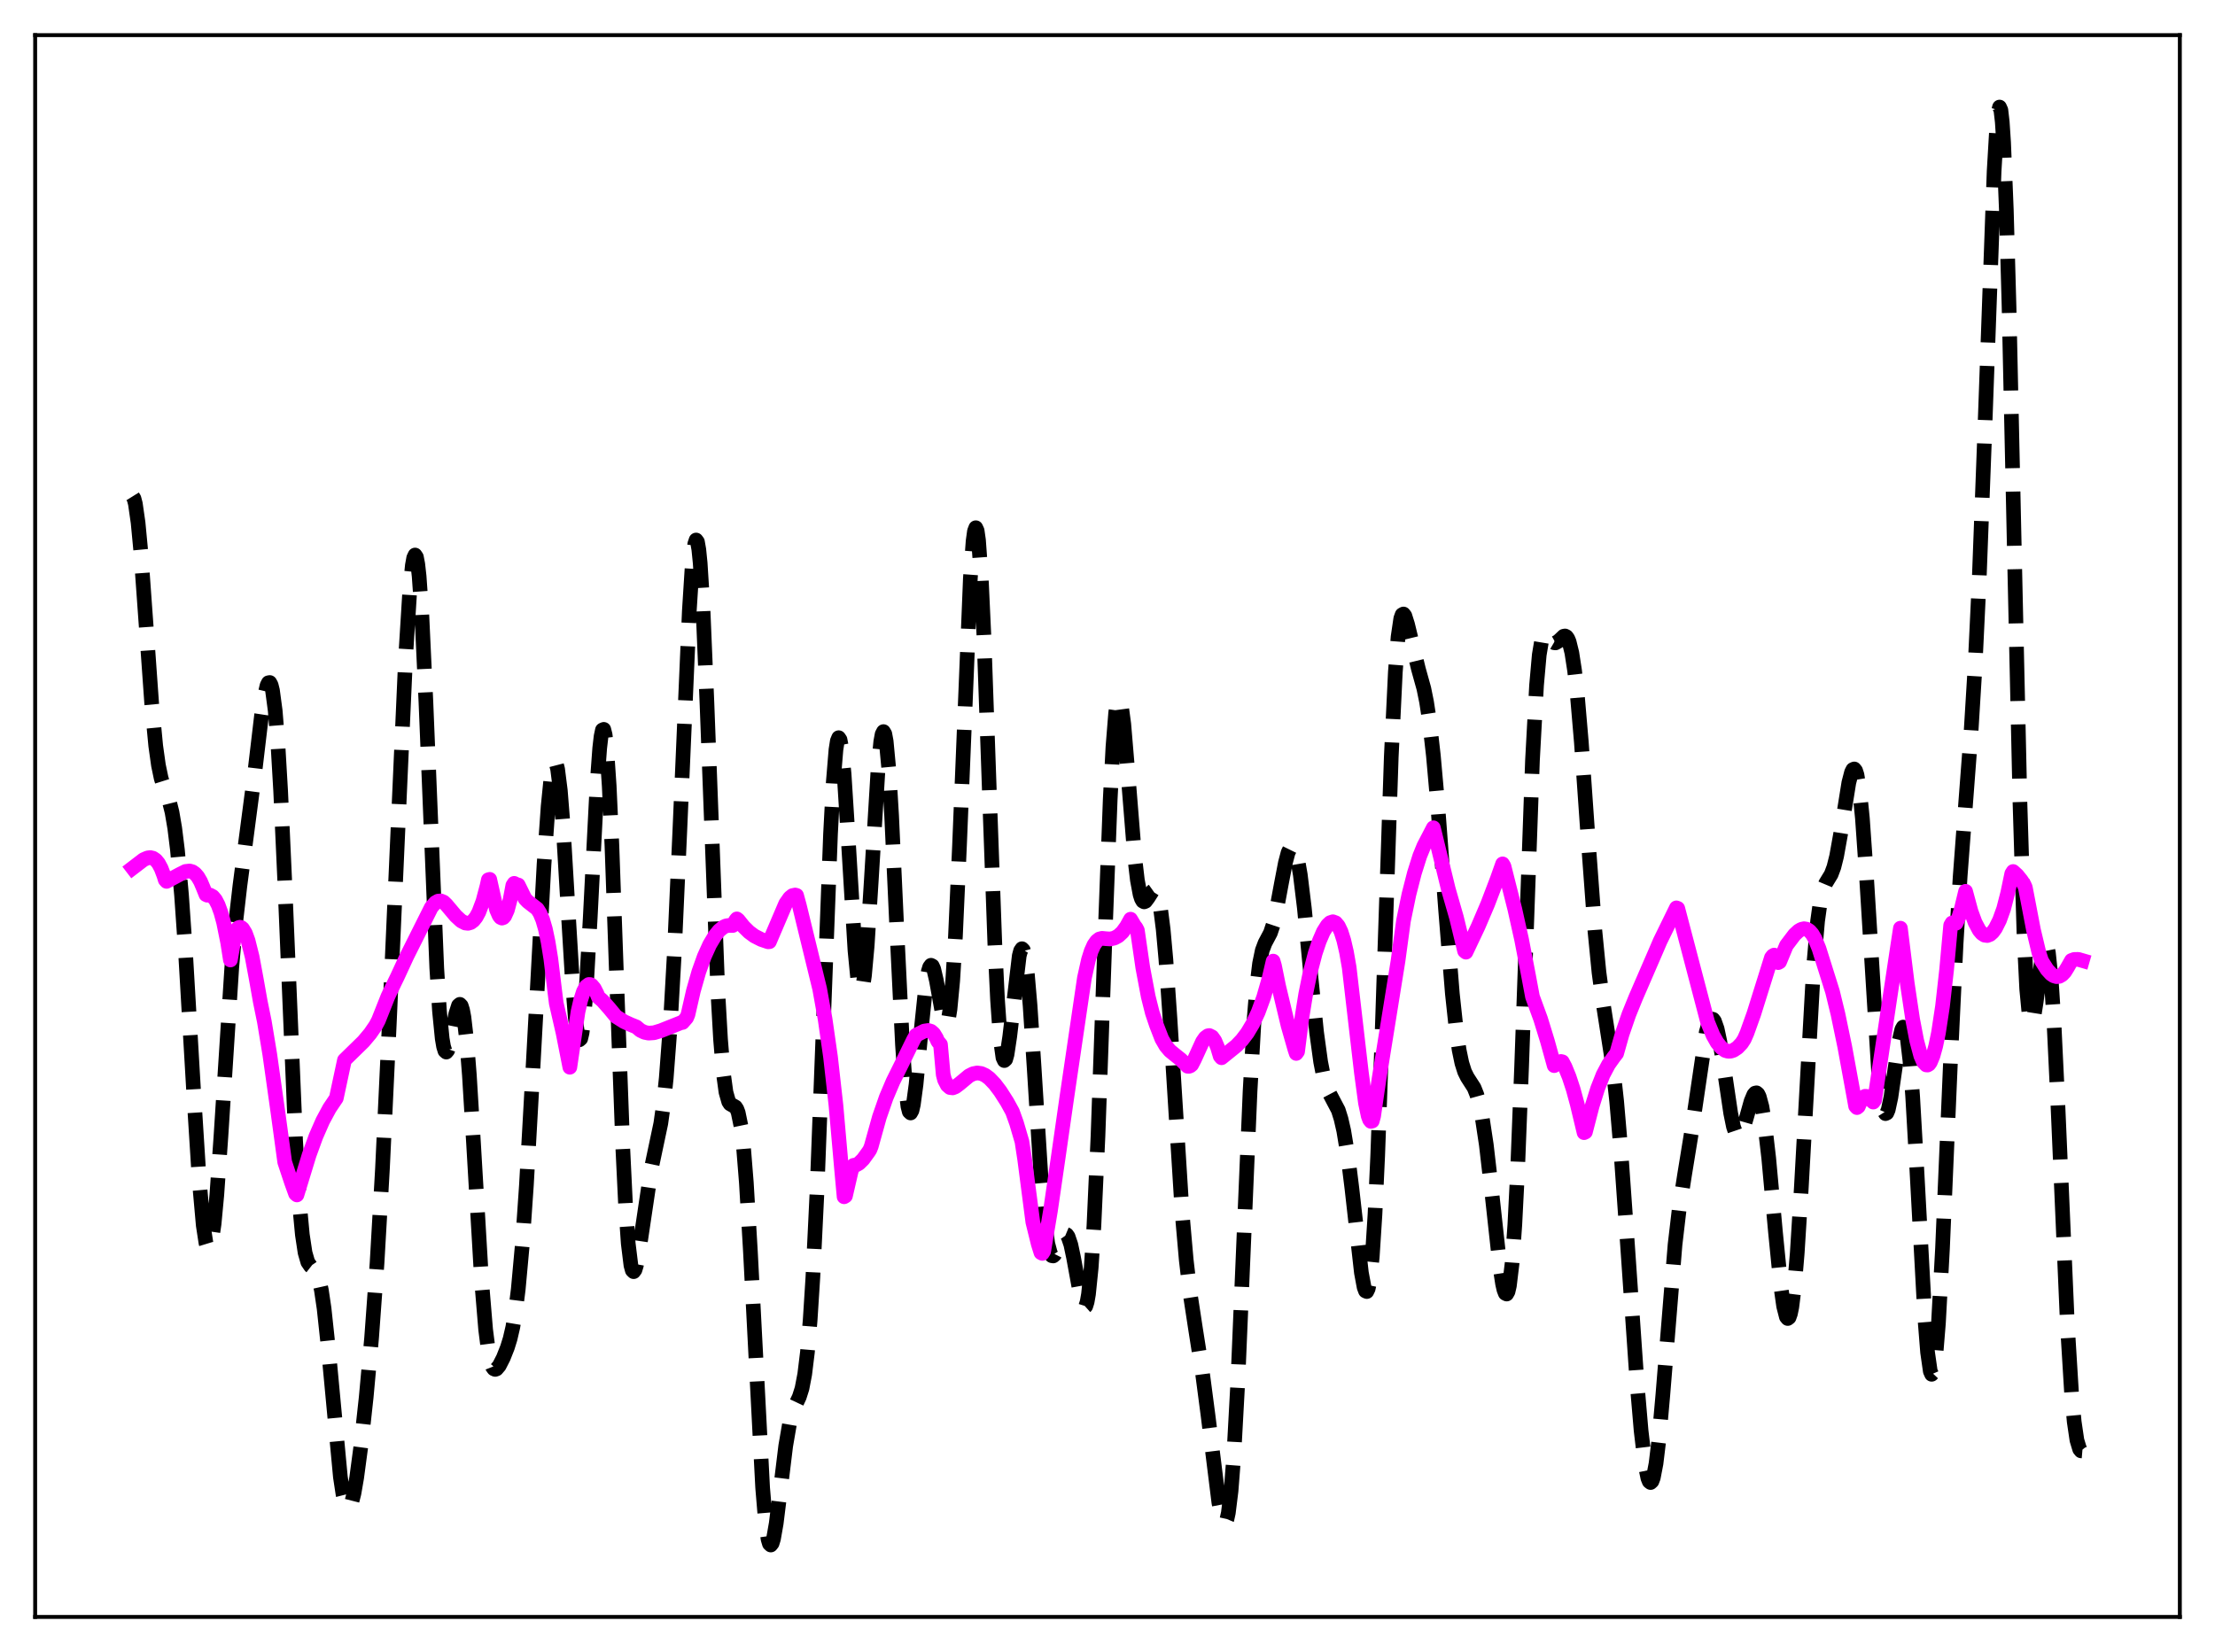 <?xml version="1.0" encoding="utf-8" standalone="no"?>
<!DOCTYPE svg PUBLIC "-//W3C//DTD SVG 1.1//EN"
  "http://www.w3.org/Graphics/SVG/1.1/DTD/svg11.dtd">
<svg xmlns:xlink="http://www.w3.org/1999/xlink" width="453.6pt" height="338.4pt" viewBox="0 0 453.6 338.4" xmlns="http://www.w3.org/2000/svg" version="1.1">
 <defs>
  <style type="text/css">*{stroke-linejoin: round; stroke-linecap: butt}</style>
 </defs>
 <g id="figure_1">
  <g id="patch_1">
   <path d="M 0 338.4 
L 453.6 338.4 
L 453.6 0 
L 0 0 
z
" style="fill: #ffffff"/>
  </g>
  <g id="axes_1">
   <g id="patch_2">
    <path d="M 7.2 331.2 
L 446.4 331.2 
L 446.4 7.2 
L 7.2 7.2 
z
" style="fill: #ffffff"/>
   </g>
   <g id="matplotlib.axis_1"/>
   <g id="matplotlib.axis_2"/>
   <g id="line2d_1">
    <path d="M 27.164 101.672 
L 27.442 102.119 
L 27.72 103.182 
L 28.276 107.048 
L 28.832 112.918 
L 29.944 128.386 
L 31.056 144 
L 31.89 152.77 
L 32.446 156.746 
L 33.003 159.416 
L 33.559 161.184 
L 34.671 164.134 
L 35.227 166.363 
L 35.783 169.615 
L 36.339 174.104 
L 37.173 183.327 
L 38.007 195.335 
L 39.676 223.967 
L 40.788 241.596 
L 41.622 250.998 
L 42.178 254.619 
L 42.456 255.529 
L 42.734 255.811 
L 43.012 255.457 
L 43.29 254.471 
L 43.846 250.688 
L 44.402 244.757 
L 45.237 232.871 
L 47.461 198.21 
L 48.295 188.68 
L 49.129 181.442 
L 52.188 158.118 
L 53.578 146.372 
L 54.134 142.742 
L 54.69 140.395 
L 54.968 139.851 
L 55.246 139.803 
L 55.524 140.306 
L 55.802 141.409 
L 56.358 145.568 
L 56.914 152.463 
L 57.471 162.004 
L 58.305 180.36 
L 60.529 233.534 
L 61.363 246.998 
L 61.919 252.916 
L 62.475 256.596 
L 63.031 258.521 
L 63.588 259.337 
L 64.422 259.989 
L 64.7 260.369 
L 65.256 261.753 
L 65.812 264.247 
L 66.368 268.006 
L 67.202 275.794 
L 69.705 302.528 
L 70.261 306.2 
L 70.817 308.363 
L 71.095 308.857 
L 71.373 308.965 
L 71.651 308.7 
L 71.929 308.083 
L 72.485 305.906 
L 73.041 302.689 
L 73.875 296.432 
L 74.987 286.238 
L 76.1 274.027 
L 77.212 258.731 
L 78.324 239.364 
L 79.714 209.895 
L 83.051 134.859 
L 83.885 121.44 
L 84.441 115.815 
L 84.719 114.276 
L 84.997 113.686 
L 85.275 114.098 
L 85.553 115.54 
L 85.831 118.011 
L 86.387 125.894 
L 87.221 143.776 
L 89.446 198.325 
L 90.002 207.125 
L 90.558 212.739 
L 90.836 214.365 
L 91.114 215.262 
L 91.392 215.502 
L 91.67 215.176 
L 91.948 214.389 
L 92.504 211.895 
L 93.338 207.69 
L 93.894 205.957 
L 94.172 205.721 
L 94.451 206.009 
L 94.729 206.877 
L 95.007 208.356 
L 95.563 213.153 
L 96.119 220.203 
L 96.953 233.848 
L 98.621 262.339 
L 99.455 272.371 
L 100.011 276.721 
L 100.568 279.289 
L 100.846 279.995 
L 101.124 280.382 
L 101.402 280.502 
L 101.68 280.407 
L 102.236 279.756 
L 103.07 278.124 
L 103.904 276.025 
L 104.46 274.235 
L 105.016 271.845 
L 105.572 268.548 
L 106.128 264.096 
L 106.963 254.933 
L 107.797 242.818 
L 109.187 218.005 
L 111.411 177.048 
L 112.245 165.202 
L 112.802 159.653 
L 113.358 156.604 
L 113.636 156.151 
L 113.914 156.458 
L 114.192 157.534 
L 114.748 161.917 
L 115.304 168.933 
L 116.416 187.706 
L 117.25 201.504 
L 117.806 208.379 
L 118.362 212.315 
L 118.64 212.992 
L 118.919 212.754 
L 119.197 211.589 
L 119.475 209.517 
L 120.031 202.858 
L 120.865 188.07 
L 122.255 160.813 
L 122.811 153.23 
L 123.089 150.83 
L 123.367 149.525 
L 123.645 149.399 
L 123.923 150.496 
L 124.201 152.823 
L 124.757 161.002 
L 125.314 173.241 
L 126.426 204.719 
L 127.538 235.118 
L 128.094 246.615 
L 128.65 254.682 
L 129.206 259.195 
L 129.484 260.207 
L 129.762 260.481 
L 130.04 260.11 
L 130.318 259.195 
L 130.874 256.148 
L 133.377 239.327 
L 135.323 230.121 
L 135.879 226.155 
L 136.435 220.835 
L 137.269 209.824 
L 138.104 195.011 
L 139.216 170.208 
L 141.162 125.152 
L 141.718 116.404 
L 142.274 111.433 
L 142.552 110.612 
L 142.83 110.982 
L 143.108 112.558 
L 143.386 115.325 
L 143.943 124.194 
L 144.777 144.096 
L 147.001 203.138 
L 147.557 212.883 
L 148.113 219.657 
L 148.669 223.722 
L 149.225 225.676 
L 149.503 226.108 
L 150.06 226.426 
L 150.616 226.748 
L 150.894 227.174 
L 151.172 227.903 
L 151.728 230.593 
L 152.284 235.307 
L 152.84 242.222 
L 153.674 256.345 
L 156.177 304.738 
L 156.733 311.371 
L 157.289 315.291 
L 157.567 316.213 
L 157.845 316.473 
L 158.123 316.116 
L 158.401 315.207 
L 158.957 312.05 
L 159.791 305.302 
L 160.903 296.165 
L 161.737 291.315 
L 162.294 289.261 
L 163.128 287.328 
L 163.684 286.147 
L 164.24 284.395 
L 164.796 281.492 
L 165.352 276.948 
L 165.908 270.398 
L 166.464 261.636 
L 167.298 244.328 
L 168.411 215.108 
L 170.079 170.83 
L 170.635 160.301 
L 171.191 153.558 
L 171.469 151.783 
L 171.747 151.104 
L 172.025 151.505 
L 172.303 152.934 
L 172.859 158.527 
L 173.693 171.692 
L 175.084 194.683 
L 175.64 200.419 
L 175.918 202.083 
L 176.196 202.866 
L 176.474 202.743 
L 176.752 201.719 
L 177.03 199.83 
L 177.586 193.735 
L 178.42 180.476 
L 179.81 157.546 
L 180.366 151.909 
L 180.645 150.395 
L 180.923 149.858 
L 181.201 150.338 
L 181.479 151.84 
L 182.035 157.774 
L 182.591 167.07 
L 183.703 191.307 
L 184.815 214.044 
L 185.371 221.941 
L 185.927 226.633 
L 186.205 227.714 
L 186.483 227.973 
L 186.762 227.461 
L 187.04 226.25 
L 187.596 222.123 
L 188.708 210.343 
L 189.542 202.35 
L 190.098 198.995 
L 190.376 198.09 
L 190.654 197.719 
L 190.932 197.862 
L 191.21 198.479 
L 191.766 200.861 
L 193.157 208.581 
L 193.435 209.42 
L 193.713 209.742 
L 193.991 209.449 
L 194.269 208.463 
L 194.547 206.724 
L 195.103 200.858 
L 195.659 191.822 
L 196.493 173.199 
L 198.717 118.398 
L 199.274 110.834 
L 199.552 108.818 
L 199.83 108.095 
L 200.108 108.704 
L 200.386 110.646 
L 200.942 118.329 
L 201.498 130.39 
L 202.61 162.196 
L 203.722 193.176 
L 204.278 204.772 
L 204.834 212.666 
L 205.391 216.647 
L 205.669 217.239 
L 205.947 216.994 
L 206.225 216.01 
L 206.781 212.311 
L 208.727 195.774 
L 209.005 194.733 
L 209.283 194.327 
L 209.561 194.602 
L 209.839 195.577 
L 210.395 199.584 
L 210.951 206.036 
L 211.786 218.848 
L 213.176 241.096 
L 214.01 250.709 
L 214.566 254.717 
L 215.122 256.805 
L 215.4 257.211 
L 215.678 257.26 
L 215.956 257.016 
L 216.512 255.926 
L 217.625 253.301 
L 217.903 252.934 
L 218.181 252.79 
L 218.459 252.906 
L 218.737 253.303 
L 219.293 254.949 
L 219.849 257.581 
L 221.517 266.71 
L 221.795 267.493 
L 222.073 267.806 
L 222.351 267.559 
L 222.629 266.677 
L 222.907 265.094 
L 223.463 259.65 
L 224.02 251.054 
L 224.854 232.653 
L 226.244 193.172 
L 227.356 163.726 
L 227.912 152.992 
L 228.468 146.044 
L 228.746 144.1 
L 229.024 143.169 
L 229.302 143.207 
L 229.58 144.144 
L 230.137 148.302 
L 230.971 158.266 
L 232.361 175.529 
L 232.917 180.26 
L 233.473 183.243 
L 233.751 184.101 
L 234.029 184.58 
L 234.307 184.732 
L 234.585 184.617 
L 235.141 183.869 
L 235.975 182.556 
L 236.254 182.358 
L 236.532 182.392 
L 236.81 182.72 
L 237.088 183.398 
L 237.644 185.975 
L 238.2 190.352 
L 238.756 196.517 
L 239.59 208.563 
L 242.092 248.591 
L 242.927 258.116 
L 243.761 265.232 
L 244.873 272.5 
L 246.263 281.346 
L 247.375 289.826 
L 249.6 307.746 
L 250.156 310.611 
L 250.434 311.485 
L 250.712 311.905 
L 250.99 311.811 
L 251.268 311.154 
L 251.546 309.889 
L 252.102 305.417 
L 252.658 298.281 
L 253.492 282.919 
L 254.605 256.517 
L 255.995 223.513 
L 256.829 208.716 
L 257.385 201.871 
L 257.941 197.335 
L 258.497 194.657 
L 259.053 193.186 
L 260.165 191.085 
L 260.721 189.429 
L 261.278 187.104 
L 262.39 181.097 
L 263.224 176.751 
L 263.78 174.641 
L 264.336 173.51 
L 264.614 173.373 
L 264.892 173.543 
L 265.17 174.03 
L 265.726 175.97 
L 266.282 179.171 
L 267.117 186.033 
L 268.507 200.532 
L 269.619 211.45 
L 270.453 217.522 
L 271.009 220.359 
L 271.565 222.35 
L 272.121 223.708 
L 274.068 227.411 
L 274.624 229.192 
L 275.18 231.62 
L 276.014 236.685 
L 276.848 243.406 
L 278.794 260.685 
L 279.351 263.685 
L 279.629 264.428 
L 279.907 264.552 
L 280.185 263.977 
L 280.463 262.638 
L 281.019 257.462 
L 281.575 248.796 
L 282.131 236.755 
L 282.965 213.615 
L 284.911 155.032 
L 285.746 137.66 
L 286.302 130.469 
L 286.858 126.69 
L 287.136 125.919 
L 287.414 125.766 
L 287.692 126.12 
L 288.248 127.883 
L 290.472 137.04 
L 291.585 141.041 
L 292.141 143.788 
L 292.697 147.419 
L 293.531 154.735 
L 294.365 164.101 
L 296.033 186.29 
L 297.423 203.537 
L 298.258 211.32 
L 298.814 215.092 
L 299.37 217.763 
L 299.926 219.52 
L 300.482 220.647 
L 301.872 222.81 
L 302.428 224.207 
L 302.984 226.223 
L 303.54 228.962 
L 304.375 234.49 
L 305.487 244.119 
L 307.155 259.4 
L 307.711 263.008 
L 307.989 264.214 
L 308.267 264.922 
L 308.545 265.061 
L 308.823 264.565 
L 309.101 263.376 
L 309.657 258.733 
L 310.214 250.897 
L 310.77 239.913 
L 311.604 218.515 
L 313.828 155.745 
L 314.662 140.373 
L 315.218 134.134 
L 315.774 130.807 
L 316.052 130.037 
L 316.331 129.724 
L 316.609 129.754 
L 317.165 130.401 
L 317.999 131.492 
L 318.277 131.655 
L 318.555 131.68 
L 319.111 131.366 
L 320.223 130.318 
L 320.501 130.267 
L 320.779 130.409 
L 321.057 130.79 
L 321.335 131.45 
L 321.891 133.71 
L 322.448 137.318 
L 323.004 142.285 
L 323.838 152.038 
L 325.228 171.941 
L 326.618 190.722 
L 327.452 199.191 
L 328.286 205.43 
L 330.233 217.951 
L 331.067 225.566 
L 331.901 235.32 
L 333.291 255.027 
L 335.238 283.249 
L 336.072 293.043 
L 336.906 300.07 
L 337.462 302.776 
L 337.74 303.46 
L 338.018 303.674 
L 338.296 303.413 
L 338.574 302.672 
L 339.13 299.785 
L 339.686 295.18 
L 340.52 285.805 
L 343.023 254.958 
L 343.857 247.837 
L 344.969 240.682 
L 346.359 232.135 
L 349.418 211.402 
L 349.974 209.5 
L 350.252 208.968 
L 350.53 208.73 
L 350.808 208.789 
L 351.086 209.147 
L 351.642 210.723 
L 352.198 213.337 
L 353.032 218.653 
L 354.423 228.036 
L 354.979 230.757 
L 355.535 232.393 
L 355.813 232.759 
L 356.091 232.825 
L 356.369 232.607 
L 356.925 231.443 
L 357.759 228.552 
L 358.593 225.566 
L 359.149 224.235 
L 359.428 223.906 
L 359.706 223.845 
L 359.984 224.078 
L 360.262 224.622 
L 360.818 226.679 
L 361.374 230.027 
L 362.208 237.207 
L 363.598 252.441 
L 364.71 263.666 
L 365.266 267.572 
L 365.823 269.744 
L 366.101 270.074 
L 366.379 269.861 
L 366.657 269.085 
L 366.935 267.733 
L 367.491 263.302 
L 368.047 256.672 
L 368.881 243.327 
L 371.383 198.184 
L 372.218 188.652 
L 372.774 184.654 
L 373.33 182.244 
L 373.886 180.916 
L 374.998 179.094 
L 375.554 177.61 
L 376.11 175.391 
L 376.944 170.742 
L 378.613 160.316 
L 379.169 158.176 
L 379.447 157.63 
L 379.725 157.505 
L 380.003 157.851 
L 380.281 158.707 
L 380.837 162.055 
L 381.393 167.601 
L 382.227 179.479 
L 384.73 219.925 
L 385.286 225.004 
L 385.842 227.672 
L 386.12 228.107 
L 386.398 227.979 
L 386.676 227.334 
L 387.232 224.754 
L 388.066 218.965 
L 388.9 213.268 
L 389.456 210.879 
L 389.734 210.386 
L 390.012 210.46 
L 390.291 211.158 
L 390.569 212.517 
L 391.125 217.254 
L 391.681 224.528 
L 392.515 239.092 
L 394.183 270.016 
L 394.739 276.993 
L 395.295 280.877 
L 395.573 281.504 
L 395.851 281.211 
L 396.129 279.991 
L 396.407 277.863 
L 396.964 271.064 
L 397.798 255.674 
L 399.466 216.654 
L 400.578 193.357 
L 401.412 179.524 
L 402.524 164.696 
L 403.637 150.018 
L 404.471 136.336 
L 405.305 118.873 
L 406.417 89.33 
L 408.363 35.13 
L 408.92 25.697 
L 409.198 23.018 
L 409.476 21.927 
L 409.754 22.549 
L 410.032 24.961 
L 410.31 29.187 
L 410.866 42.909 
L 411.422 62.82 
L 412.534 113.82 
L 413.646 163.954 
L 414.48 191.232 
L 415.037 202.571 
L 415.593 208.426 
L 415.871 209.514 
L 416.149 209.561 
L 416.427 208.737 
L 416.983 205.228 
L 418.373 194.648 
L 418.651 193.643 
L 418.929 193.339 
L 419.207 193.822 
L 419.485 195.147 
L 420.041 200.385 
L 420.597 208.888 
L 421.432 226.402 
L 423.378 271.531 
L 424.212 285.151 
L 424.768 291.22 
L 425.324 294.996 
L 425.88 296.842 
L 426.158 297.184 
L 426.436 297.207 
L 426.436 297.207 
" clip-path="url(#p2ee8eac538)" style="fill: none; stroke-dasharray: 11.1,4.8; stroke-dashoffset: 0; stroke: #000000; stroke-width: 3"/>
   </g>
   <g id="line2d_2">
    <path d="M 27.164 177.796 
L 29.388 176.093 
L 30.222 175.728 
L 30.778 175.659 
L 31.334 175.79 
L 31.89 176.163 
L 32.446 176.83 
L 33.003 177.869 
L 33.559 179.326 
L 33.837 180.229 
L 34.115 180.537 
L 36.895 179.053 
L 38.007 178.499 
L 38.842 178.405 
L 39.398 178.564 
L 39.954 178.95 
L 40.51 179.595 
L 41.066 180.55 
L 41.622 181.859 
L 42.178 183.243 
L 42.456 183.373 
L 43.012 183.344 
L 43.568 183.645 
L 44.124 184.303 
L 44.68 185.379 
L 45.237 186.907 
L 45.793 188.95 
L 46.627 193.081 
L 47.183 196.635 
L 48.017 191.849 
L 48.295 190.842 
L 48.573 190.278 
L 48.851 190.012 
L 49.129 189.927 
L 49.407 189.988 
L 49.685 190.218 
L 50.241 191.129 
L 50.797 192.644 
L 51.632 195.973 
L 52.466 200.465 
L 53.3 205.157 
L 54.134 209.248 
L 55.246 215.976 
L 56.914 227.815 
L 58.305 238.033 
L 59.695 242.211 
L 60.529 244.524 
L 60.807 244.762 
L 63.309 236.582 
L 64.7 232.763 
L 66.09 229.586 
L 67.48 227.006 
L 68.87 224.946 
L 70.539 217.148 
L 74.431 213.346 
L 75.822 211.691 
L 76.934 210.07 
L 77.49 209.024 
L 79.436 204.121 
L 80.826 201.195 
L 81.382 200.059 
L 83.329 195.842 
L 88.334 185.85 
L 89.168 184.893 
L 89.724 184.582 
L 90.28 184.538 
L 90.836 184.774 
L 91.392 185.303 
L 93.338 187.613 
L 94.451 188.638 
L 95.285 189.066 
L 95.841 189.128 
L 96.397 188.967 
L 96.953 188.556 
L 97.509 187.852 
L 98.065 186.824 
L 98.899 184.607 
L 99.733 181.474 
L 100.011 180.203 
L 100.289 180.122 
L 101.68 186.326 
L 102.236 187.595 
L 102.514 187.93 
L 102.792 188.058 
L 103.07 187.958 
L 103.348 187.651 
L 103.904 186.418 
L 104.46 184.314 
L 105.016 181.368 
L 105.294 180.94 
L 105.85 181.221 
L 106.128 181.271 
L 107.519 184.089 
L 108.075 184.667 
L 110.021 186.18 
L 110.577 187.06 
L 111.133 188.393 
L 111.689 190.305 
L 112.245 192.943 
L 112.802 196.385 
L 113.636 203.263 
L 113.914 205.492 
L 115.304 211.562 
L 116.694 218.61 
L 118.362 207.271 
L 118.919 204.839 
L 119.475 203.113 
L 120.031 202.073 
L 120.587 201.653 
L 120.865 201.663 
L 121.143 201.802 
L 121.699 202.459 
L 122.255 203.559 
L 122.533 204.247 
L 123.367 204.962 
L 124.757 206.529 
L 126.148 208.213 
L 127.816 209.269 
L 129.206 209.901 
L 130.318 210.348 
L 131.152 211.055 
L 131.987 211.451 
L 132.821 211.62 
L 133.933 211.543 
L 135.323 211.125 
L 139.494 209.467 
L 139.772 209.438 
L 140.606 208.479 
L 140.884 207.828 
L 141.996 202.964 
L 143.108 199.059 
L 144.221 195.943 
L 145.333 193.486 
L 146.445 191.626 
L 147.279 190.608 
L 148.113 189.92 
L 148.669 189.657 
L 149.225 189.564 
L 150.06 189.571 
L 150.338 189.203 
L 150.616 188.57 
L 150.894 188.221 
L 151.172 188.434 
L 152.284 189.818 
L 153.396 190.912 
L 154.508 191.731 
L 155.899 192.437 
L 157.289 192.91 
L 157.567 192.892 
L 160.903 185.078 
L 161.737 183.891 
L 162.294 183.447 
L 162.85 183.328 
L 163.128 183.408 
L 163.684 185.437 
L 167.854 202.545 
L 168.967 208.726 
L 170.079 216.493 
L 171.191 226.401 
L 172.303 239.069 
L 172.859 245.14 
L 173.137 244.972 
L 174.249 240.16 
L 174.528 239.153 
L 174.806 238.697 
L 175.362 238.605 
L 175.918 238.287 
L 176.752 237.464 
L 177.864 235.934 
L 178.142 235.501 
L 178.42 234.799 
L 180.088 228.812 
L 181.479 224.806 
L 182.869 221.528 
L 184.815 217.605 
L 187.04 213.055 
L 187.596 212.045 
L 189.264 211.201 
L 190.098 211.071 
L 190.654 211.24 
L 191.21 211.726 
L 191.766 212.638 
L 192.044 213.288 
L 192.6 213.945 
L 193.157 220.132 
L 193.435 221.206 
L 193.991 222.283 
L 194.547 222.767 
L 195.103 222.834 
L 195.659 222.614 
L 196.493 221.987 
L 198.439 220.365 
L 199.274 219.94 
L 200.108 219.776 
L 200.942 219.885 
L 201.776 220.265 
L 202.61 220.885 
L 203.722 222.047 
L 204.834 223.515 
L 206.225 225.695 
L 207.337 227.717 
L 208.171 230.048 
L 209.283 233.837 
L 209.839 237.485 
L 211.508 250.326 
L 212.62 254.827 
L 213.176 256.593 
L 213.454 256.739 
L 213.732 256.301 
L 215.122 247.979 
L 216.79 236.494 
L 218.459 224.859 
L 222.073 200.312 
L 222.907 196.574 
L 223.463 194.815 
L 224.02 193.569 
L 224.576 192.77 
L 225.132 192.339 
L 225.688 192.198 
L 226.522 192.28 
L 227.356 192.332 
L 228.19 192.154 
L 229.024 191.704 
L 229.858 190.933 
L 230.693 189.786 
L 231.527 188.281 
L 232.361 189.68 
L 232.639 190.025 
L 232.917 190.558 
L 234.029 198.23 
L 235.141 204.128 
L 235.975 207.455 
L 236.81 209.929 
L 237.922 212.798 
L 238.756 214.246 
L 239.59 215.232 
L 240.702 216.144 
L 241.814 217.03 
L 243.205 218.406 
L 243.483 218.421 
L 243.761 218.313 
L 244.039 218.085 
L 244.595 217.016 
L 246.263 213.359 
L 246.819 212.565 
L 247.375 212.158 
L 247.653 212.114 
L 248.209 212.391 
L 248.766 213.174 
L 249.322 214.486 
L 249.878 216.341 
L 250.156 216.663 
L 253.214 214.196 
L 254.326 213.03 
L 255.439 211.568 
L 256.551 209.699 
L 257.663 207.316 
L 258.775 204.279 
L 259.887 200.416 
L 260.721 196.865 
L 261 197.829 
L 261.834 201.95 
L 263.78 210.083 
L 265.17 214.942 
L 265.448 215.78 
L 265.726 215.391 
L 266.56 208.772 
L 267.395 203.605 
L 268.229 199.507 
L 269.341 195.249 
L 270.175 192.767 
L 271.009 190.84 
L 271.843 189.513 
L 272.399 188.991 
L 272.955 188.804 
L 273.512 189.012 
L 274.068 189.666 
L 274.624 190.836 
L 275.18 192.587 
L 275.736 194.992 
L 276.292 198.16 
L 278.794 219.707 
L 279.629 225.92 
L 280.185 228.584 
L 280.463 229.347 
L 280.741 229.697 
L 281.019 229.627 
L 281.297 228.617 
L 282.409 220.972 
L 286.302 196.788 
L 287.414 188.59 
L 288.526 183.215 
L 289.638 178.867 
L 290.75 175.338 
L 291.585 173.294 
L 293.531 169.553 
L 295.755 178.678 
L 296.589 182.113 
L 298.258 187.916 
L 299.648 193.652 
L 299.926 194.806 
L 300.204 195.037 
L 302.706 189.752 
L 304.653 185.187 
L 306.599 180.089 
L 307.711 176.951 
L 307.989 177.424 
L 310.214 186.232 
L 311.604 192.46 
L 312.994 199.688 
L 313.828 204.154 
L 315.496 208.723 
L 316.887 213.25 
L 318.277 218.275 
L 319.111 217.667 
L 319.667 217.423 
L 319.945 217.49 
L 320.501 218.538 
L 321.335 220.584 
L 322.169 223.119 
L 323.004 226.207 
L 324.394 232.006 
L 324.672 231.872 
L 326.062 226.519 
L 327.174 222.971 
L 328.286 220.152 
L 329.399 218.051 
L 330.511 216.485 
L 331.067 215.777 
L 332.179 211.832 
L 333.569 207.794 
L 334.96 204.364 
L 339.13 194.732 
L 339.964 192.786 
L 343.301 185.962 
L 343.579 186.068 
L 349.696 209.381 
L 350.808 212.078 
L 351.642 213.559 
L 352.476 214.586 
L 353.311 215.176 
L 353.867 215.337 
L 354.423 215.322 
L 354.979 215.142 
L 355.813 214.59 
L 356.647 213.709 
L 357.203 212.857 
L 357.759 211.585 
L 359.149 207.702 
L 361.096 201.481 
L 362.764 196.147 
L 363.042 195.796 
L 363.32 195.634 
L 364.154 197.177 
L 364.432 197.023 
L 365.823 193.659 
L 367.491 191.458 
L 368.325 190.682 
L 368.881 190.361 
L 369.437 190.233 
L 369.993 190.327 
L 370.549 190.678 
L 371.105 191.311 
L 371.661 192.248 
L 372.496 194.287 
L 375.276 203.143 
L 376.388 207.714 
L 377.778 214.399 
L 379.725 225.017 
L 380.003 226.571 
L 380.281 226.872 
L 380.559 226.652 
L 381.115 225.382 
L 381.671 224.694 
L 381.949 224.555 
L 382.227 224.57 
L 382.505 224.721 
L 383.617 225.743 
L 383.895 225.339 
L 386.954 204.82 
L 388.622 193.746 
L 389.178 190.121 
L 390.569 201.344 
L 391.681 208.795 
L 392.515 213.164 
L 393.349 216.268 
L 393.905 217.545 
L 394.461 218.131 
L 394.739 218.153 
L 395.017 217.987 
L 395.295 217.613 
L 395.851 216.265 
L 396.407 214.269 
L 396.964 211.596 
L 397.798 206.111 
L 398.632 198.68 
L 399.466 189.541 
L 399.744 189.058 
L 400.578 189.104 
L 401.134 187.87 
L 401.69 186.027 
L 402.524 182.57 
L 403.637 186.689 
L 404.471 188.96 
L 405.305 190.531 
L 405.861 191.194 
L 406.417 191.557 
L 406.973 191.628 
L 407.529 191.411 
L 408.085 190.918 
L 408.641 190.146 
L 409.476 188.484 
L 410.31 186.171 
L 411.144 182.948 
L 411.978 178.956 
L 412.256 178.514 
L 413.09 179.275 
L 413.924 180.312 
L 414.48 181.152 
L 414.758 181.778 
L 415.315 184.66 
L 416.427 190.478 
L 417.539 195.142 
L 418.095 196.828 
L 419.207 198.592 
L 420.041 199.506 
L 420.597 199.883 
L 421.154 200.048 
L 421.71 199.989 
L 422.266 199.671 
L 422.822 199.088 
L 423.378 198.2 
L 424.212 196.731 
L 424.768 196.53 
L 425.602 196.51 
L 426.436 196.752 
L 426.436 196.752 
" clip-path="url(#p2ee8eac538)" style="fill: none; stroke: #ff00ff; stroke-width: 3; stroke-linecap: square"/>
   </g>
   <g id="patch_3">
    <path d="M 7.2 331.2 
L 7.2 7.2 
" style="fill: none; stroke: #000000; stroke-width: 0.8; stroke-linejoin: miter; stroke-linecap: square"/>
   </g>
   <g id="patch_4">
    <path d="M 446.4 331.2 
L 446.4 7.2 
" style="fill: none; stroke: #000000; stroke-width: 0.8; stroke-linejoin: miter; stroke-linecap: square"/>
   </g>
   <g id="patch_5">
    <path d="M 7.2 331.2 
L 446.4 331.2 
" style="fill: none; stroke: #000000; stroke-width: 0.8; stroke-linejoin: miter; stroke-linecap: square"/>
   </g>
   <g id="patch_6">
    <path d="M 7.2 7.2 
L 446.4 7.2 
" style="fill: none; stroke: #000000; stroke-width: 0.8; stroke-linejoin: miter; stroke-linecap: square"/>
   </g>
  </g>
 </g>
 <defs>
  <clipPath id="p2ee8eac538">
   <rect x="7.2" y="7.2" width="439.2" height="324"/>
  </clipPath>
 </defs>
</svg>
